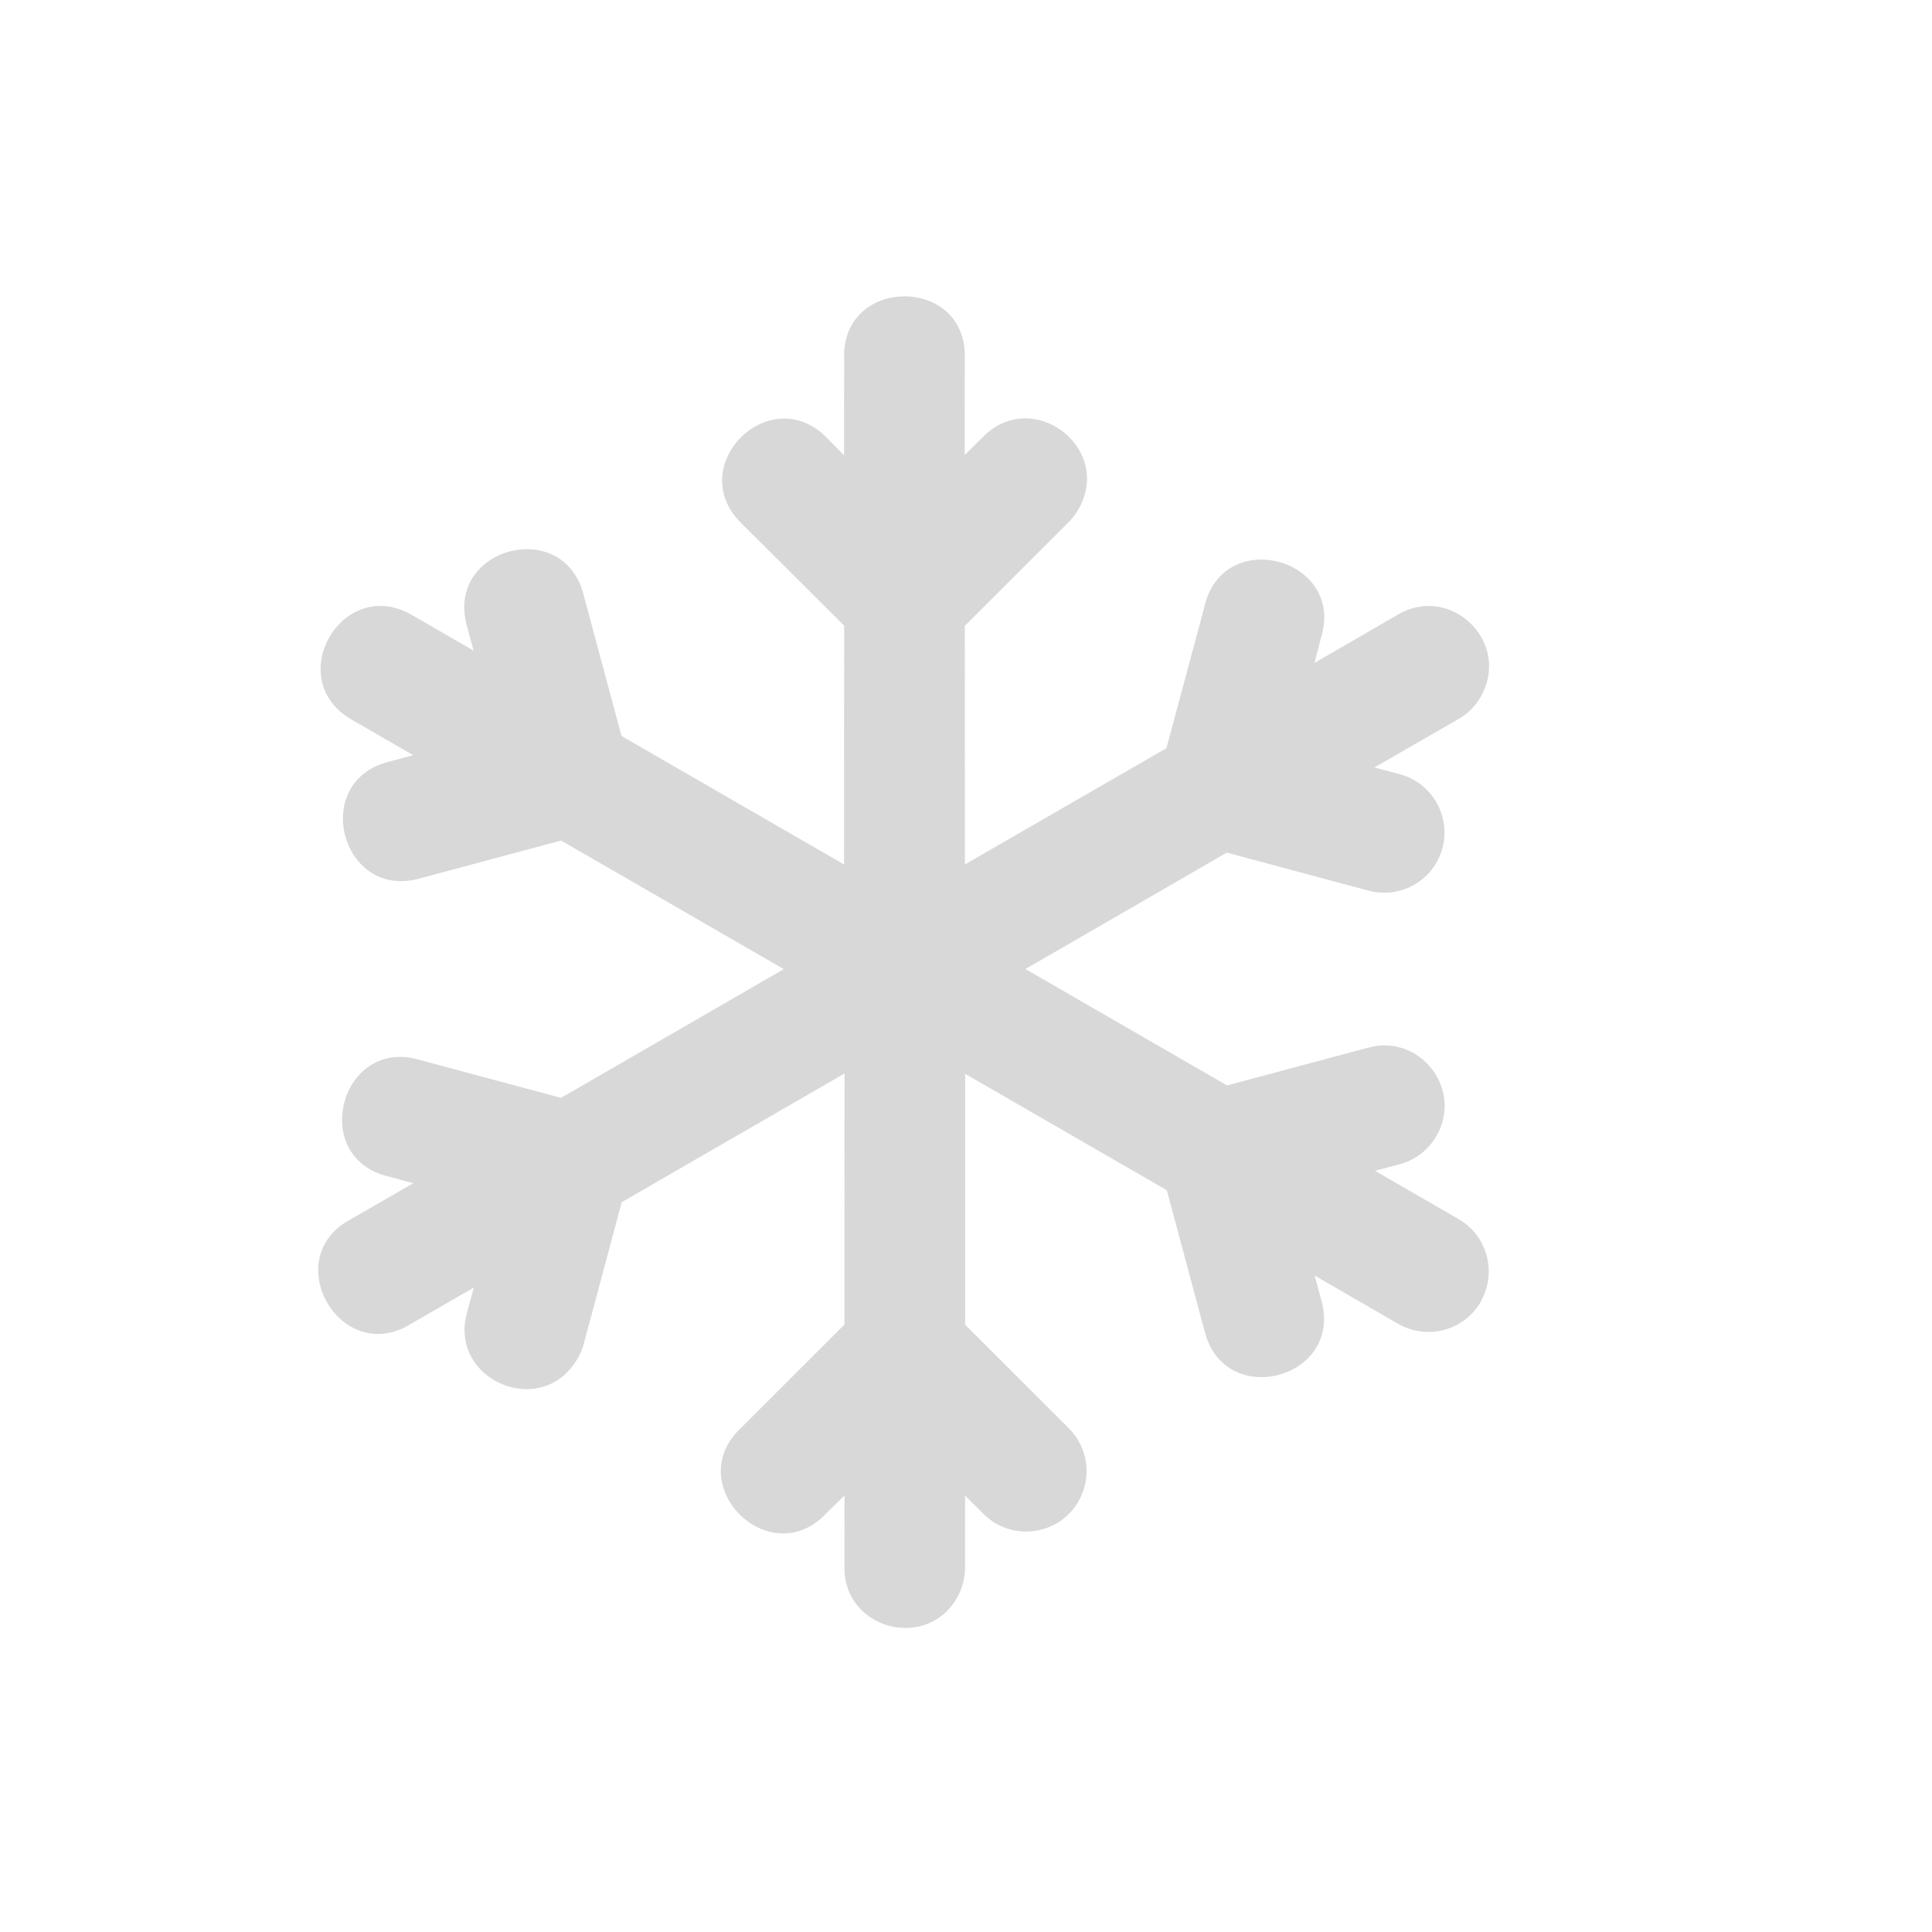 <svg height="16.001" width="16" xmlns="http://www.w3.org/2000/svg"><path d="m12.266 10.772c.134-.241.048-.544-.192-.679l-.687-.397.2-.053c.131-.034.243-.119.31-.237.221-.388-.139-.849-.569-.729l-1.166.312-1.67-.964 1.668-.964 1.166.313c.234.067.483-.045.588-.264.136-.285-.023-.622-.328-.7l-.204-.054.691-.398c.088-.049.159-.123.204-.214.223-.447-.275-.909-.704-.652l-.687.398.052-.201c.213-.666-.815-.942-.965-.259l-.313 1.166-1.669.963-.001-1.976.854-.853c.036-.035.067-.075.091-.119.282-.511-.392-1.008-.798-.589l-.148.146.001-.793c.029-.695-1.029-.694-.999.001l-.001.794-.146-.148c-.472-.472-1.18.236-.708.708l.855.851-.001 1.978-1.843-1.064-.313-1.166c-.164-.658-1.153-.393-.966.259l.054.2-.511-.295c-.577-.333-1.077.533-.5.866l.511.295-.201.054c-.658.164-.393 1.153.259.966l1.167-.313 1.844 1.065-1.845 1.066-1.166-.313c-.66-.2-.93.811-.257.966l.2.054-.512.295c-.617.322-.088 1.238.499.866l.514-.297-.055.201c-.162.569.623.899.916.384.022-.039.04-.081.051-.124l.313-1.168 1.845-1.066-.001 2.08-.854.853c-.505.47.234 1.211.706.708l.149-.147-.001.591c-.007.532.712.705.948.228.035-.071.052-.149.051-.228l-0-.589.147.146c.239.246.65.184.805-.122.1-.195.06-.433-.097-.586l-.854-.853 0-2.078 1.67.964.313 1.167c.164.658 1.153.393.966-.259l-.054-.201.687.397c.242.143.555.059.692-.187z" fill="#bebebe" fill-rule="evenodd" opacity=".6"/></svg>
